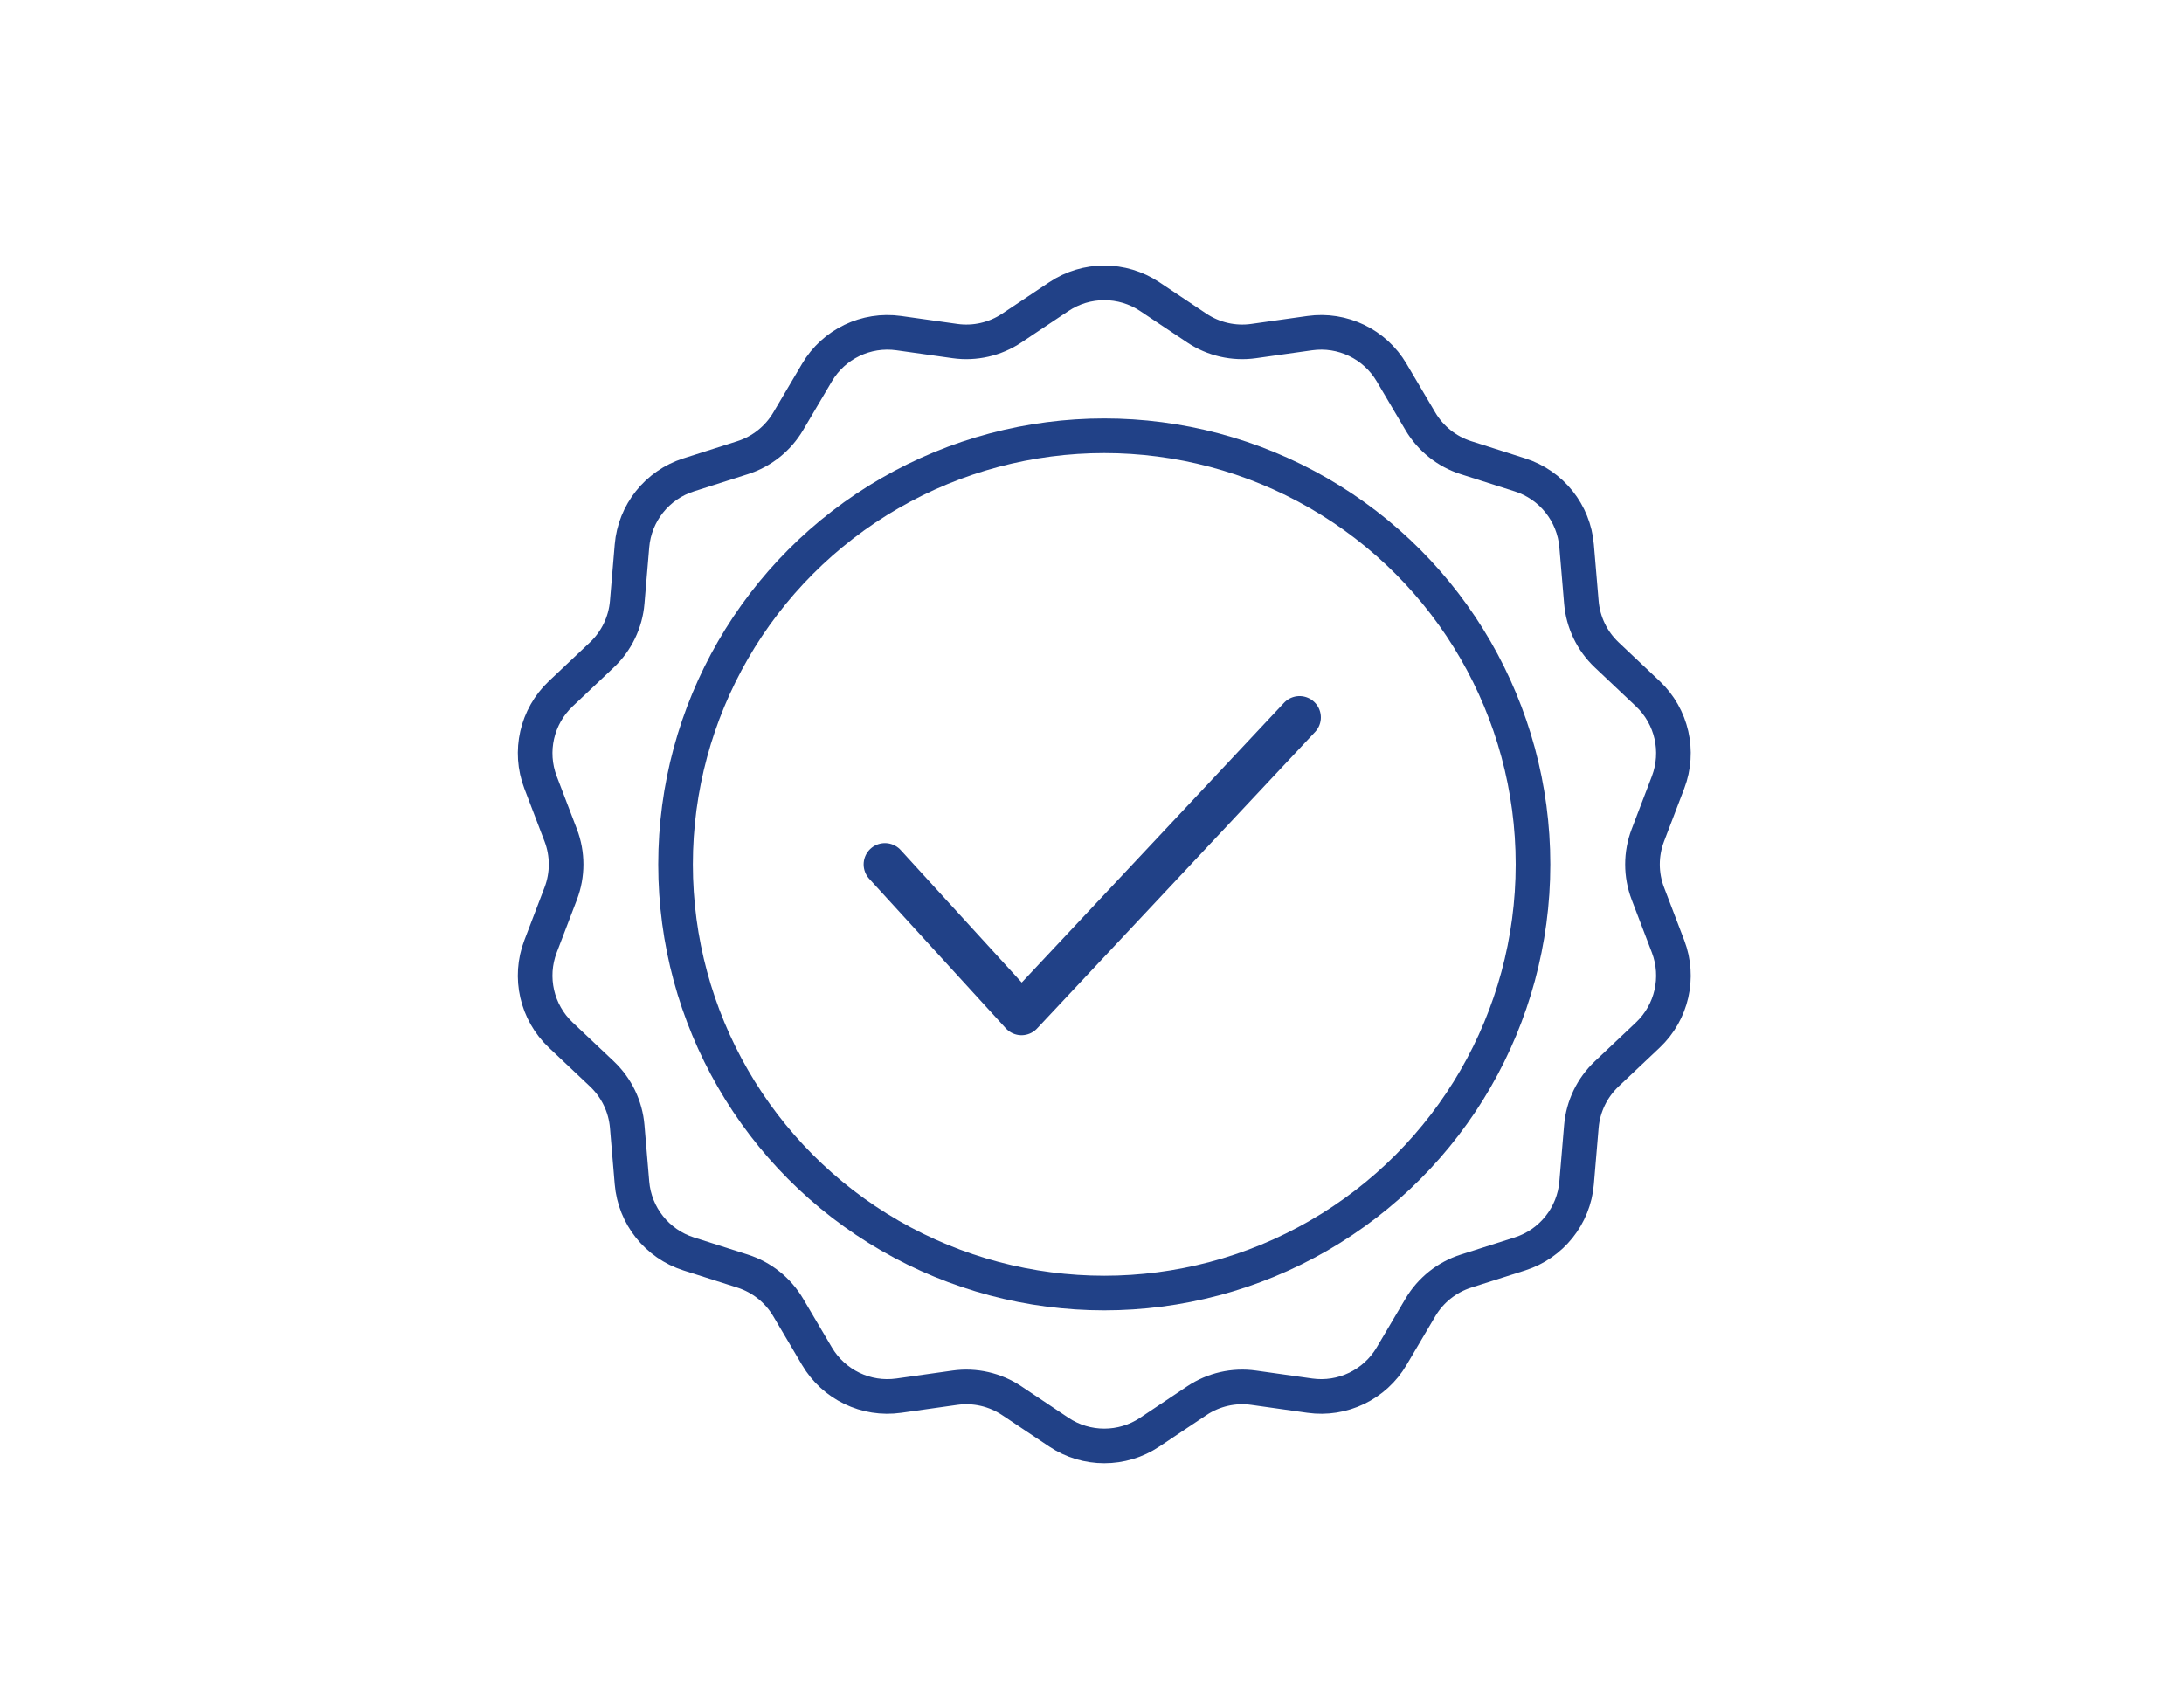<svg width="82" height="64" viewBox="0 0 82 64" fill="none" xmlns="http://www.w3.org/2000/svg">
<path d="M39.756 11.139C40.788 10.45 42.135 10.45 43.167 11.139L44.936 12.321C45.563 12.74 46.323 12.914 47.07 12.808L49.176 12.511C50.406 12.338 51.618 12.921 52.249 13.991L53.33 15.823C53.714 16.473 54.323 16.959 55.042 17.188L57.069 17.834C58.252 18.211 59.091 19.264 59.195 20.501L59.374 22.62C59.438 23.372 59.776 24.074 60.324 24.593L61.87 26.054C62.772 26.907 63.071 28.22 62.629 29.38L61.87 31.367C61.601 32.072 61.601 32.851 61.87 33.556L62.629 35.544C63.071 36.703 62.772 38.016 61.87 38.869L60.324 40.33C59.776 40.849 59.438 41.551 59.374 42.303L59.195 44.422C59.091 45.66 58.252 46.712 57.069 47.089L55.042 47.735C54.323 47.964 53.714 48.45 53.33 49.1L52.249 50.932C51.618 52.002 50.406 52.586 49.176 52.412L47.07 52.115C46.323 52.009 45.563 52.183 44.936 52.602L43.167 53.784C42.135 54.473 40.788 54.473 39.756 53.784L37.987 52.602C37.36 52.183 36.6 52.009 35.853 52.115L33.747 52.412C32.517 52.586 31.305 52.002 30.674 50.932L29.593 49.1C29.209 48.45 28.6 47.964 27.881 47.735L25.854 47.089C24.672 46.712 23.832 45.66 23.728 44.422L23.549 42.303C23.486 41.551 23.147 40.849 22.599 40.33L21.053 38.869C20.151 38.016 19.852 36.703 20.294 35.544L21.053 33.556C21.322 32.851 21.322 32.072 21.053 31.367L20.294 29.38C19.852 28.22 20.151 26.907 21.053 26.054L22.599 24.593C23.147 24.074 23.486 23.372 23.549 22.62L23.728 20.501C23.832 19.264 24.672 18.211 25.854 17.834L27.881 17.188C28.6 16.959 29.209 16.473 29.593 15.823L30.674 13.991C31.305 12.921 32.517 12.338 33.747 12.511L35.853 12.808C36.6 12.914 37.36 12.74 37.987 12.321L39.756 11.139Z" stroke="#214187" stroke-width="1.3"/>
<circle cx="41.461" cy="32.462" r="16.097" stroke="#214187" stroke-width="1.3"/>
<path d="M33.226 32.462L38.354 38.077L48.793 26.941" stroke="#214187" stroke-width="1.6" stroke-linecap="round" stroke-linejoin="round"/>
</svg>
